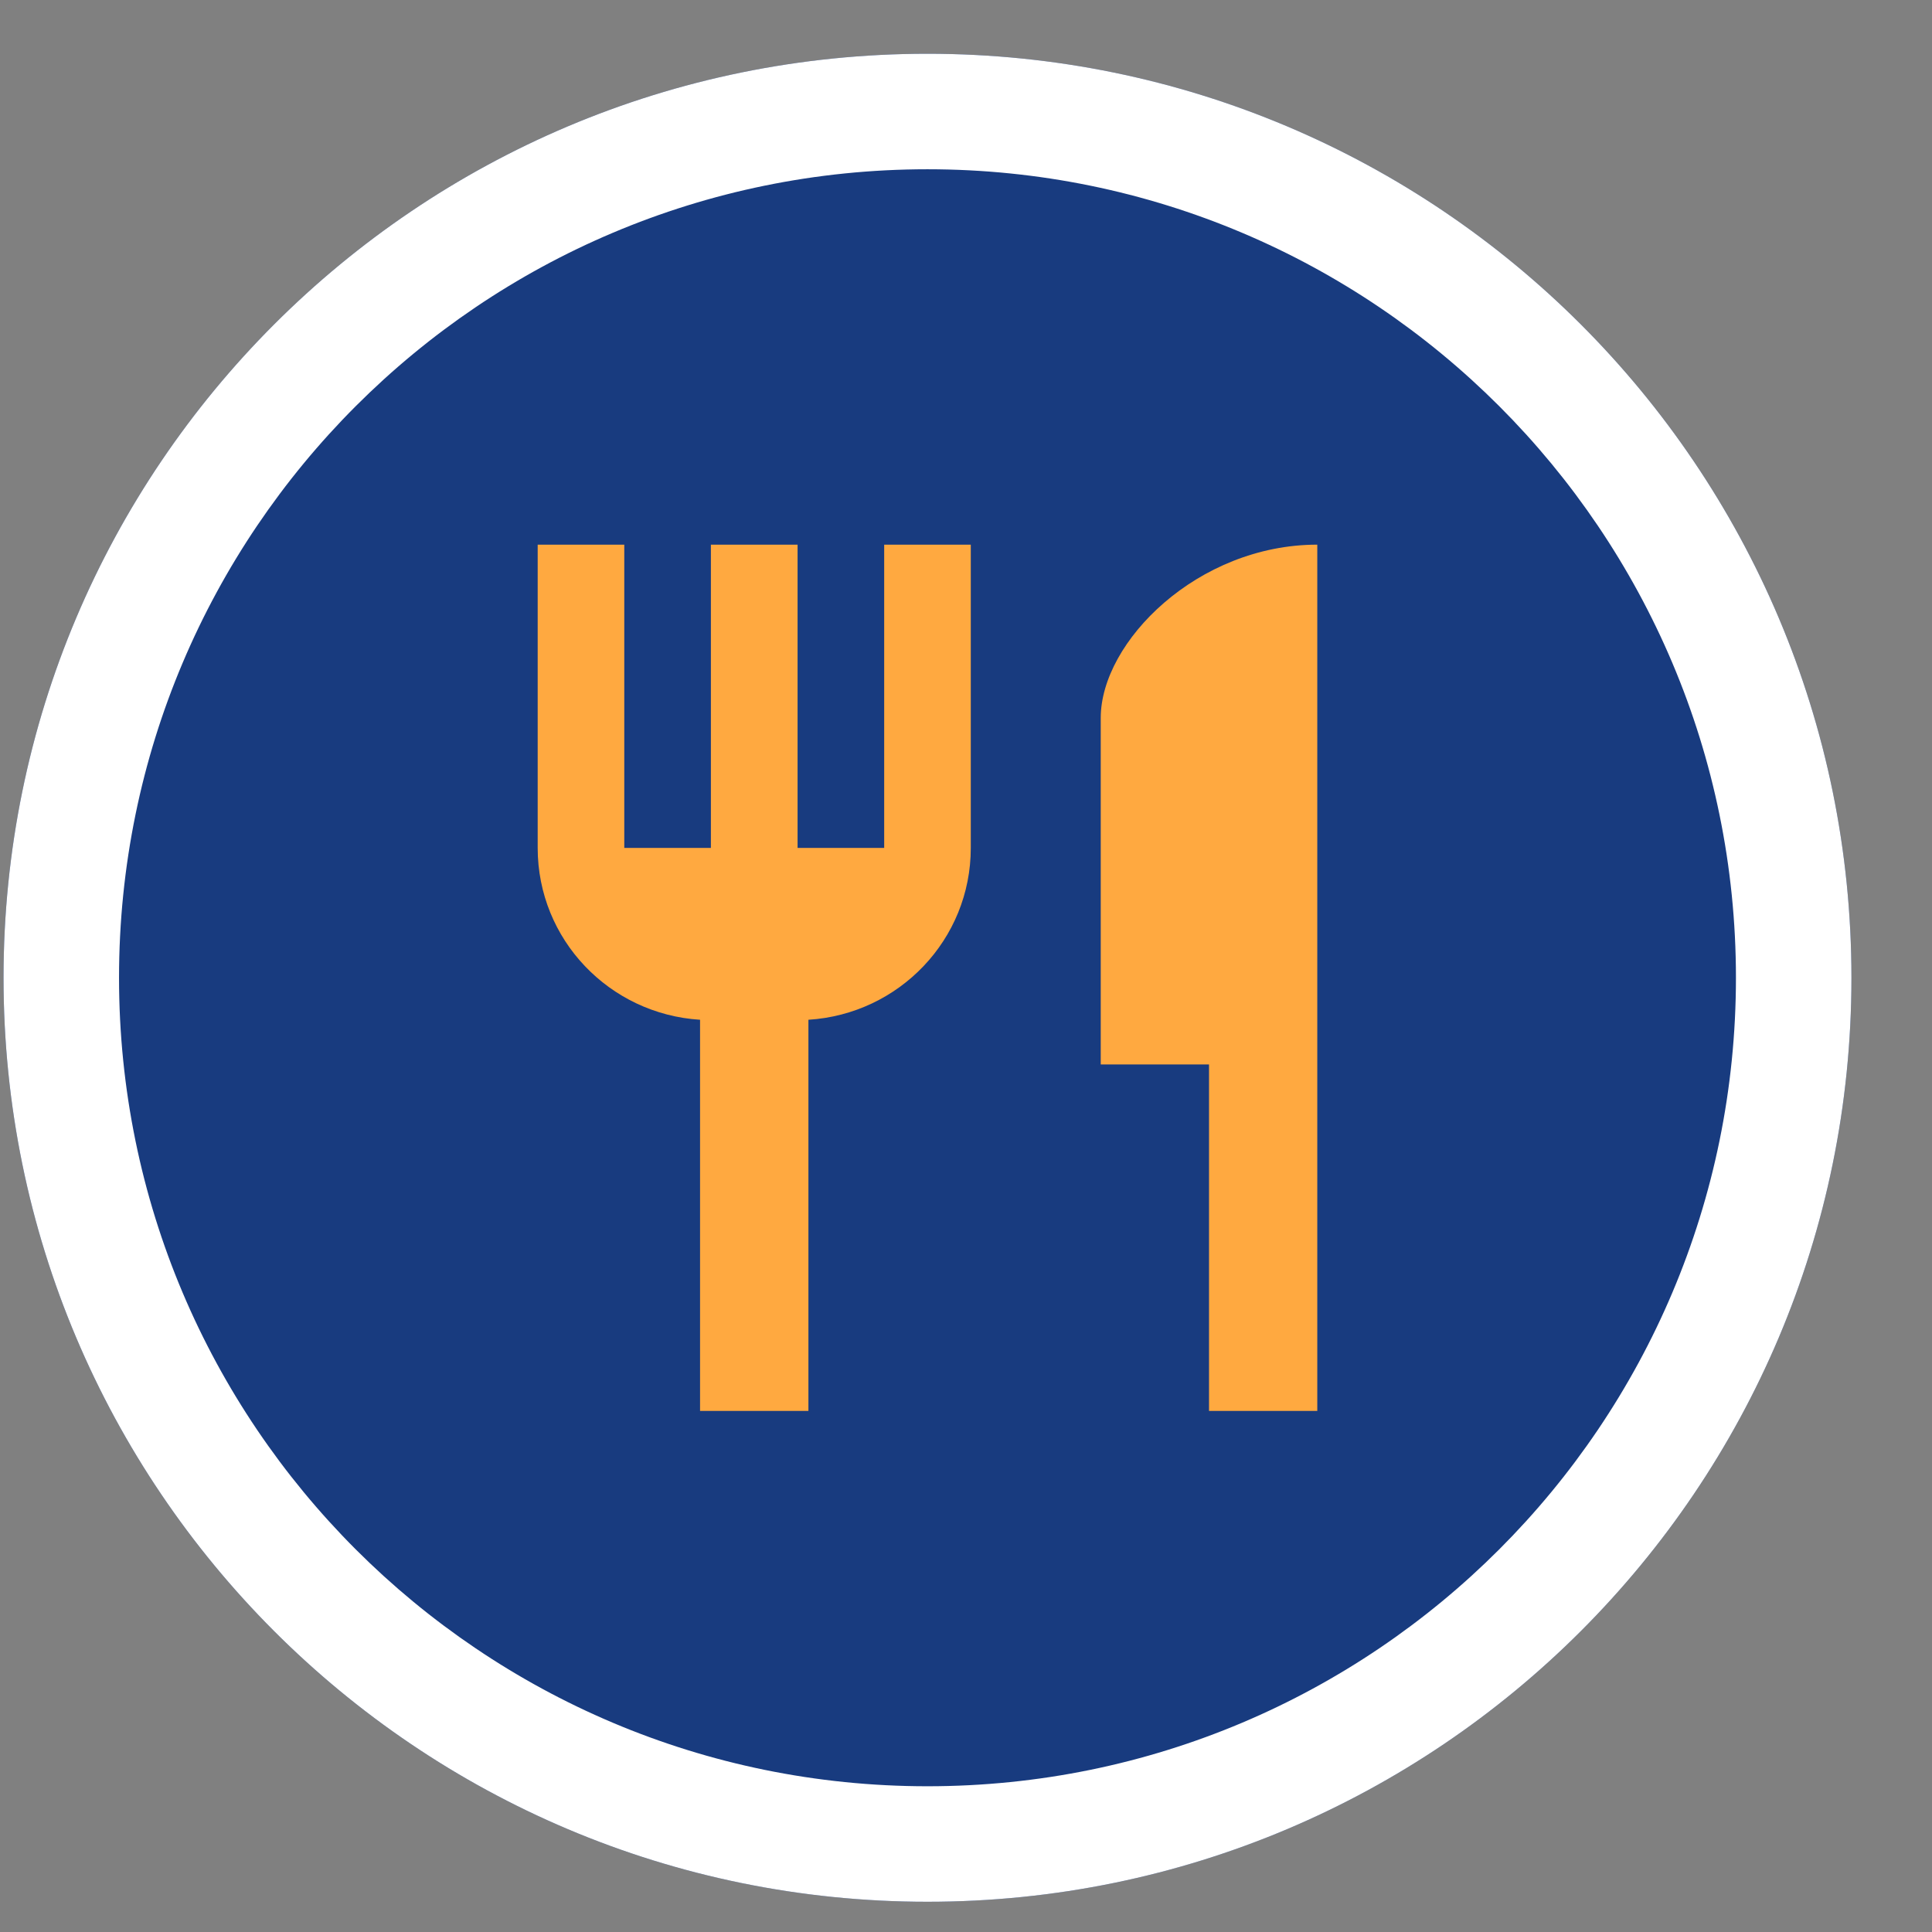<svg width="23" height="23" viewBox="0 0 23 23" fill="none" xmlns="http://www.w3.org/2000/svg">
<rect x="0" y="0" width="23" height="23" fill="#808080" stroke="none"/>
<path d="M22.041 11.64C22.041 17.715 17.117 22.64 11.041 22.64C4.966 22.64 0.042 17.715 0.042 11.64C0.042 5.565 4.966 0.64 11.041 0.64C17.117 0.64 22.041 5.565 22.041 11.64Z" fill="#183B7F"/>
<path fill-rule="evenodd" clip-rule="evenodd" d="M11.041 21.265C16.357 21.265 20.666 16.956 20.666 11.64C20.666 6.325 16.357 2.015 11.041 2.015C5.726 2.015 1.417 6.325 1.417 11.64C1.417 16.956 5.726 21.265 11.041 21.265ZM11.041 22.64C17.117 22.64 22.041 17.715 22.041 11.64C22.041 5.565 17.117 0.64 11.041 0.64C4.966 0.64 0.042 5.565 0.042 11.64C0.042 17.715 4.966 22.64 11.041 22.64Z" fill="white"/>
<path d="M10.526 10.094H9.495V6.484H8.463V10.094H7.432V6.484H6.401V10.094C6.401 11.187 7.257 12.073 8.334 12.14V16.797H9.624V12.14C10.701 12.073 11.557 11.187 11.557 10.094V6.484H10.526V10.094ZM13.104 8.547V12.672H14.393V16.797H15.682V6.484C14.259 6.484 13.104 7.639 13.104 8.547Z" fill="#FFA940"/>
</svg>
